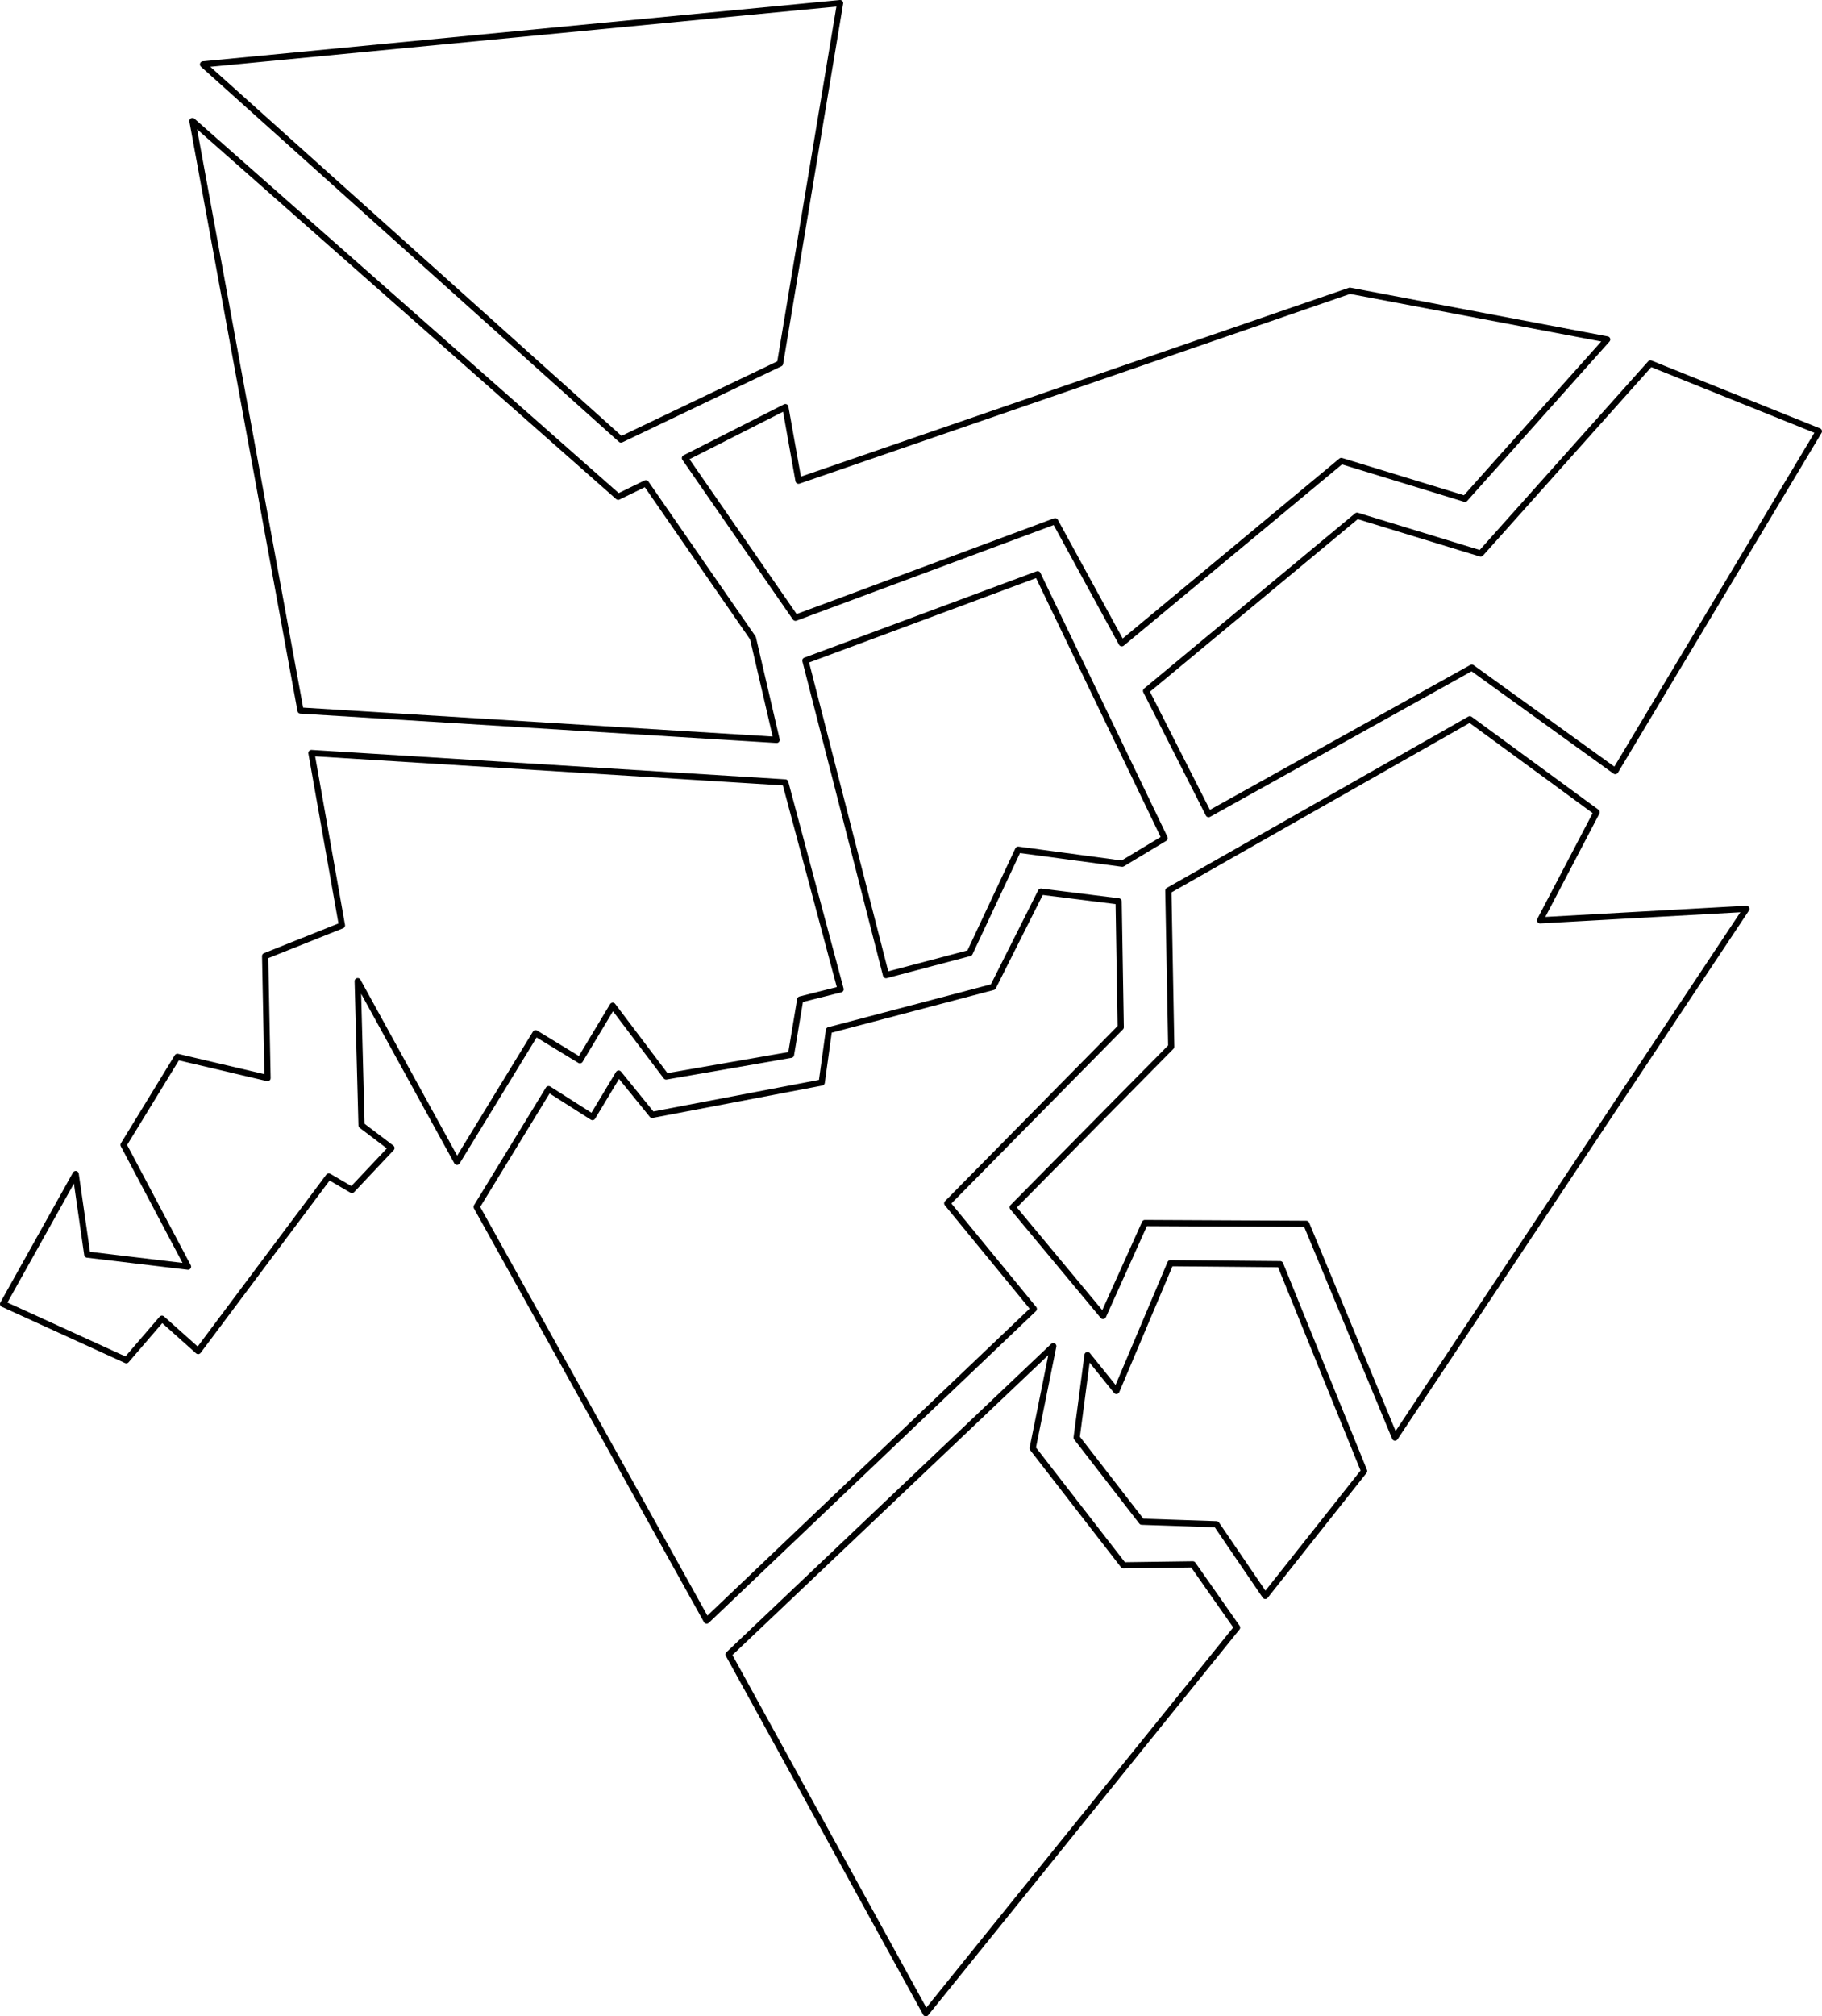 <svg id="Layer_2" data-name="Layer 2" xmlns="http://www.w3.org/2000/svg" viewBox="0 0 588.82 651.33"><defs><style>.cls-1{fill:none;stroke:#000;stroke-linejoin:round;stroke-width:2px;}</style></defs><polygon class="cls-1" points="564.38 293.59 497.7 297.3 515.99 262.37 475 232.35 377.58 287.7 378.51 338.11 327.27 389.99 356.48 425.1 370 395.08 422.15 395.34 450.82 464.39 564.38 293.59"/><polygon class="cls-1" points="440.84 475.2 413.71 408.37 378.25 408.05 360.79 449.32 351.45 437.74 347.94 464.39 368.99 491.57 393.12 492.39 408.89 515.53 440.84 475.2"/><polygon class="cls-1" points="399.79 525.76 299.2 650.33 235.46 534.44 340.39 434.85 333.73 467.85 363.05 505.65 385.48 505.34 399.79 525.76"/><polygon class="cls-1" points="228.37 523.51 334.1 422.83 306.12 388.71 362.19 331.84 361.51 291.17 336.41 288.03 320.92 318.83 267.89 332.79 265.56 349.69 210.76 360.13 199.93 346.8 191.47 360.85 177.29 351.83 154.03 389.86 228.37 523.51"/><polygon class="cls-1" points="522.01 249.09 587.82 139.32 533.37 117.41 478.52 178.81 438.57 166.6 370.38 223.19 390.59 262.99 475.64 215.67 522.01 249.09"/><polygon class="cls-1" points="376.38 270.77 362.68 279.01 329.04 274.48 313.36 307.87 286.34 315 260.28 213.38 335.33 185.49 376.38 270.77"/><polygon class="cls-1" points="257.07 199.56 221.35 147.97 253.81 131.51 258.06 155.29 436.23 93.92 519.4 109.66 473.43 161.13 433.47 148.91 362.52 207.8 340.98 168.37 257.07 199.56"/><polygon class="cls-1" points="252.1 117.41 271.5 1 65.61 20.8 200.69 141.99 252.1 117.41"/><polygon class="cls-1" points="62.19 39.1 199.78 160.47 208.72 156.11 243.33 206.11 250.99 239.01 97.12 229.53 62.19 39.1"/><polygon class="cls-1" points="271.66 319.58 253.78 252.76 100.64 243.25 110.51 298.94 85.68 308.84 86.46 348.26 57.33 341.4 39.93 369.83 60.76 409.18 28.2 405.28 24.46 379.26 1 421.23 40.81 439.4 52.34 426 64.03 436.44 106.25 380.04 113.73 384.4 126.5 370.85 116.84 363.53 115.6 316.94 147.69 375.3 173.08 333.77 187.42 342.5 198.01 324.89 215.28 347.74 255.63 340.73 258.61 322.87 271.66 319.58"/></svg>